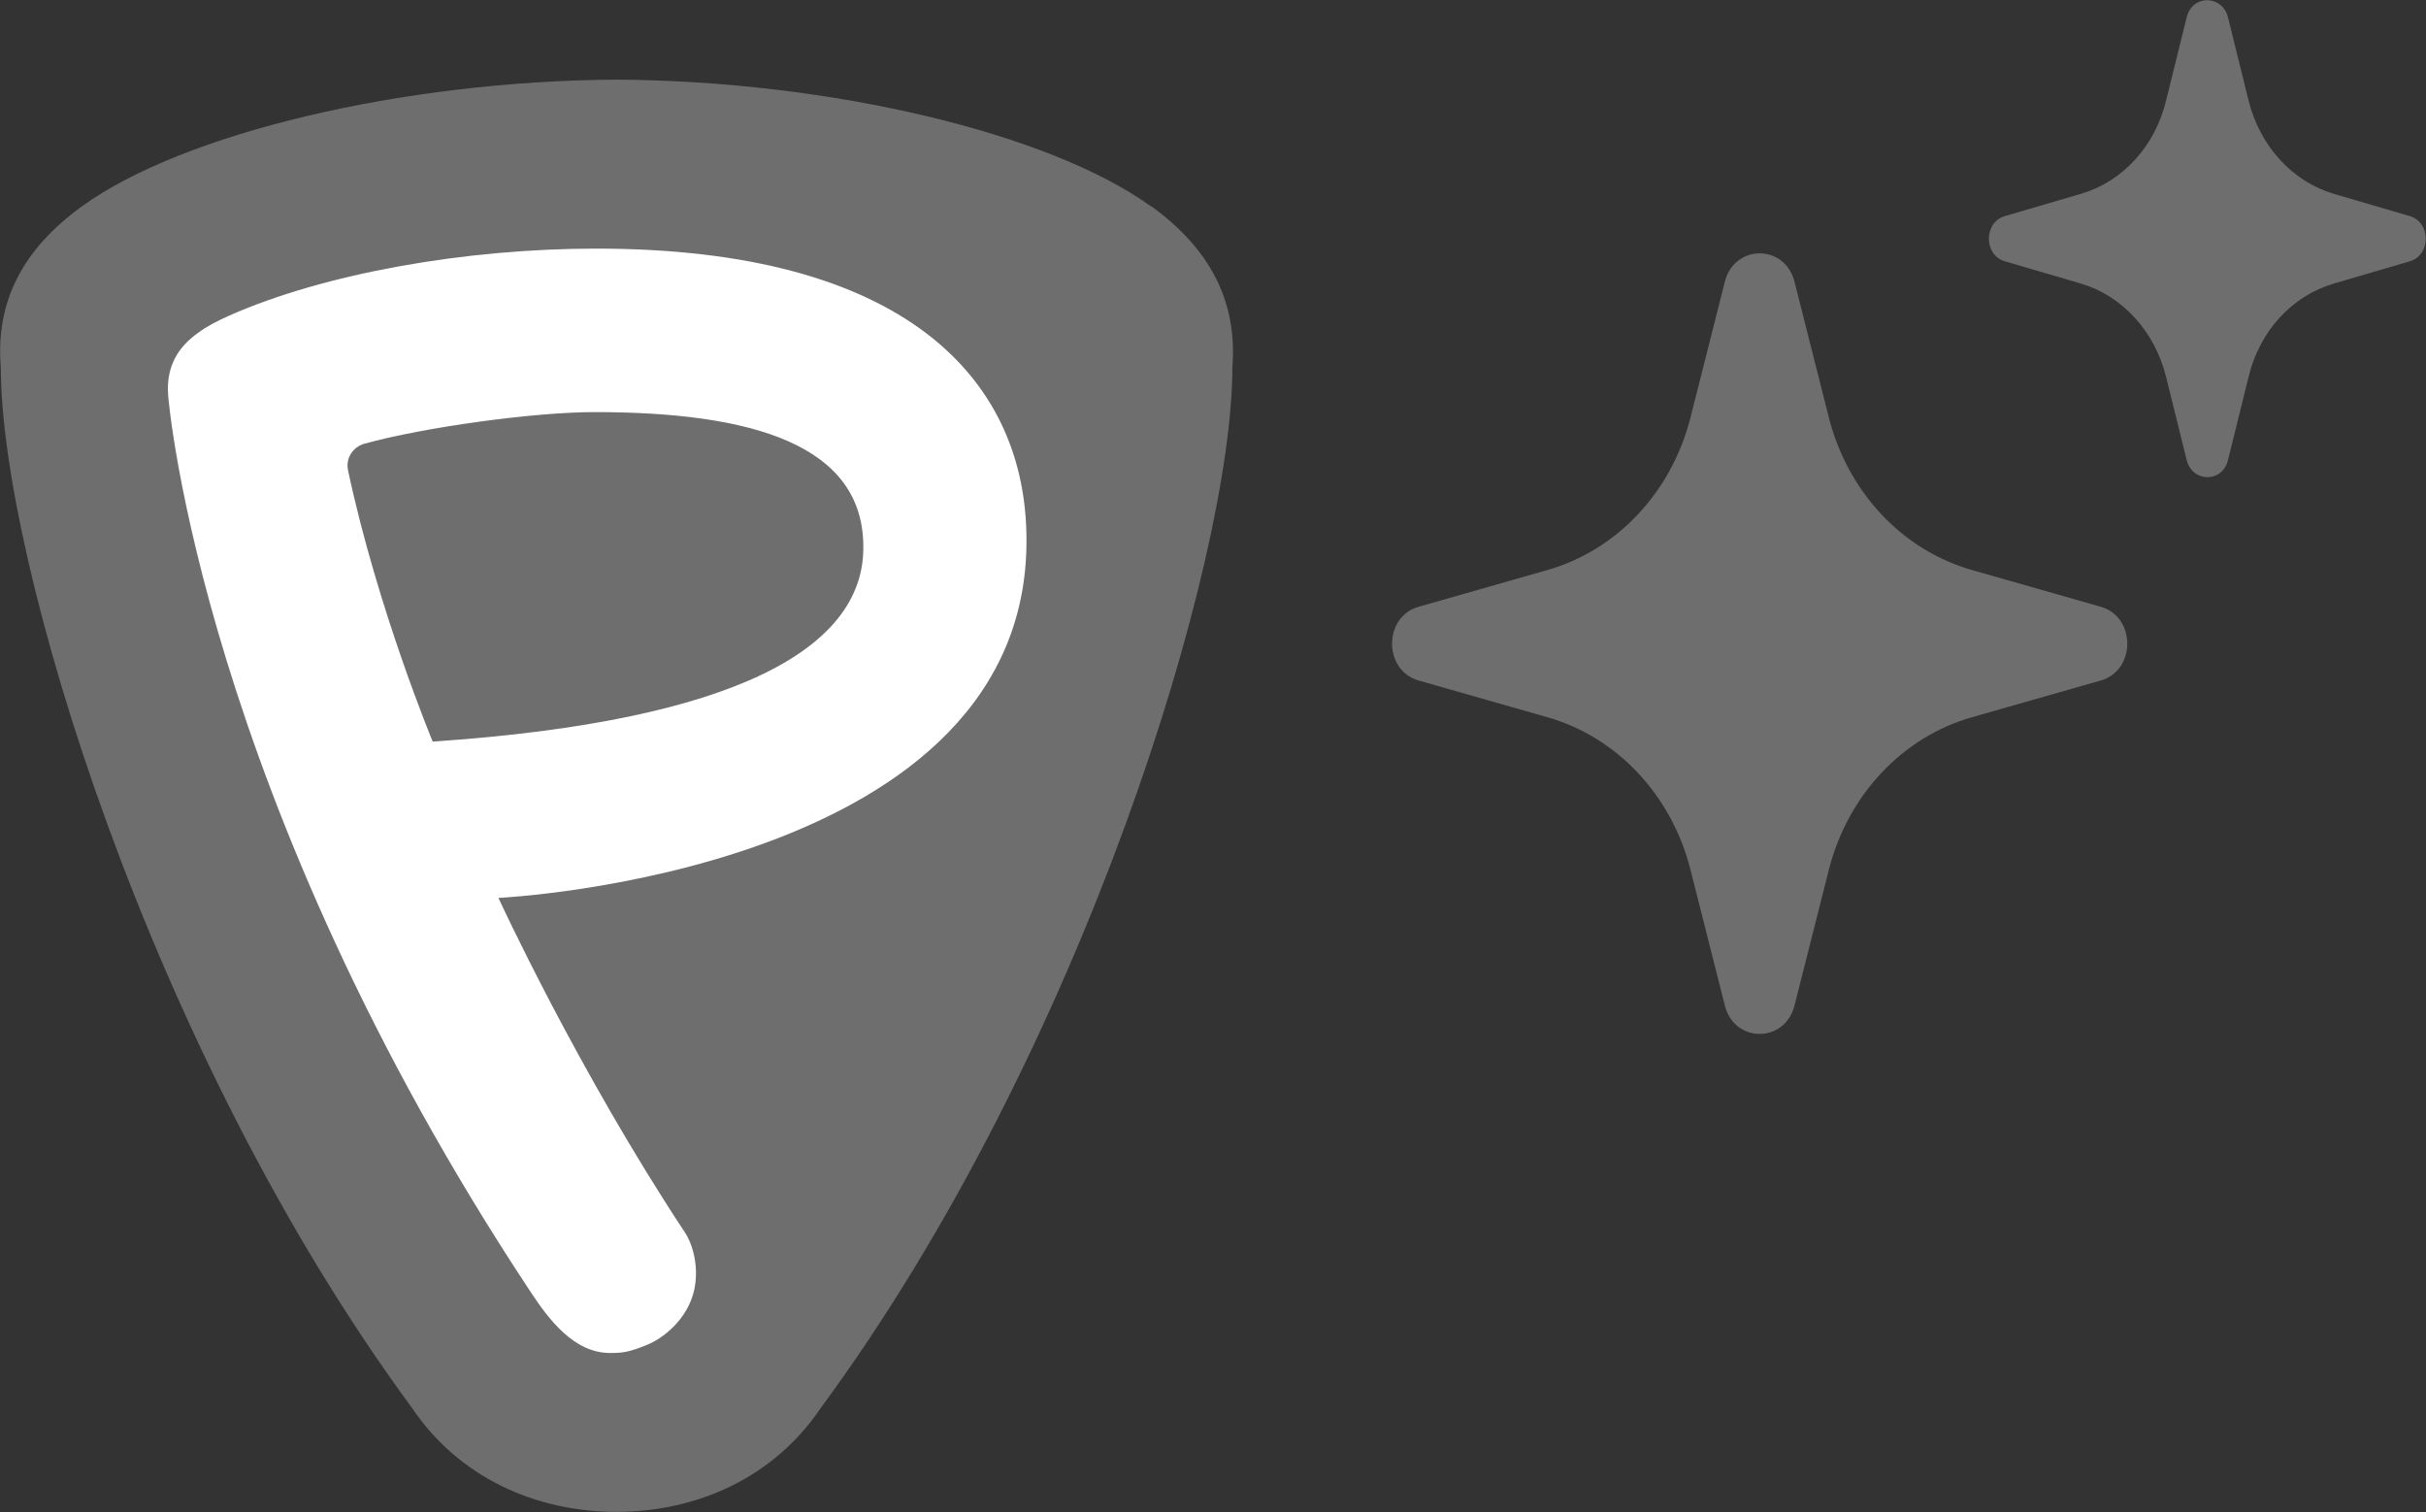 <?xml version="1.0" encoding="UTF-8"?>
<svg id="Layer_2" data-name="Layer 2" xmlns="http://www.w3.org/2000/svg" viewBox="0 0 57.58 35.89">
  <rect x="0" y="0" width="57.58" height="35.89" fill="#333333" stroke="none"/>
  <defs>
    <style>
      .cls-1 {
        fill: #fff;
      }

      .cls-2 {
        fill: rgba(115, 115, 115, .92);
      }
    </style>
  </defs>
  <g id="Layer_1-2" data-name="Layer 1">
    <g>
      <path class="cls-2" d="m27.32,4.9c-2.4-1.74-7.61-2.98-12.69-3.01-5.07.03-10.29,1.27-12.69,3.01C.52,5.93-.11,7.18.02,8.73.02,13.23,3.52,24.92,9.79,33.43c1.09,1.61,2.89,2.45,4.84,2.45,1.95,0,3.75-.84,4.84-2.45,6.27-8.51,9.78-20.2,9.78-24.71.12-1.55-.51-2.8-1.93-3.83Z"/>
      <path class="cls-1" d="m10.27,17.6s-1.31-3.15-2.01-6.44c-.06-.28.11-.55.39-.63,1.41-.39,4.02-.75,5.46-.75,3.69,0,6.44.75,6.38,3.28-.05,2.3-2.96,4.05-10.22,4.54m14.09-4.99c-.1-3.61-2.86-6.71-10.21-6.71-3.11,0-6.45.59-8.71,1.59-.29.13-.54.26-.74.41-.45.32-.76.77-.71,1.47.01.18.82,9.52,8.59,21.27.44.67,1.04,1.47,1.9,1.47.3,0,.45-.02.87-.19.4-.16.98-.62,1.13-1.32.11-.53-.03-1.06-.23-1.36-2.55-3.86-4.42-7.93-4.42-7.93,0,0,12.77-.6,12.53-8.7"/>
      <path class="cls-2" d="m46.81,13.53l3.05.87c.84.24.84,1.51,0,1.75l-3.05.87c-1.66.47-2.95,1.85-3.4,3.61l-.82,3.24c-.23.89-1.42.89-1.65,0l-.82-3.24c-.45-1.76-1.74-3.14-3.4-3.61l-3.05-.87c-.84-.24-.84-1.51,0-1.75l3.05-.87c1.66-.47,2.95-1.85,3.4-3.61l.82-3.24c.23-.89,1.42-.89,1.65,0l.82,3.24c.45,1.76,1.74,3.14,3.4,3.61Z"/>
      <path class="cls-2" d="m55.39,4.6l1.81.53c.5.15.5.92,0,1.07l-1.81.53c-.99.29-1.76,1.13-2.02,2.21l-.49,1.98c-.13.54-.84.54-.98,0l-.49-1.98c-.27-1.08-1.04-1.92-2.02-2.21l-1.81-.53c-.5-.15-.5-.92,0-1.07l1.81-.53c.99-.29,1.76-1.13,2.02-2.21l.49-1.98c.13-.54.84-.54.98,0l.49,1.98c.27,1.08,1.04,1.92,2.02,2.21Z"/>
    </g>
  </g>
</svg>